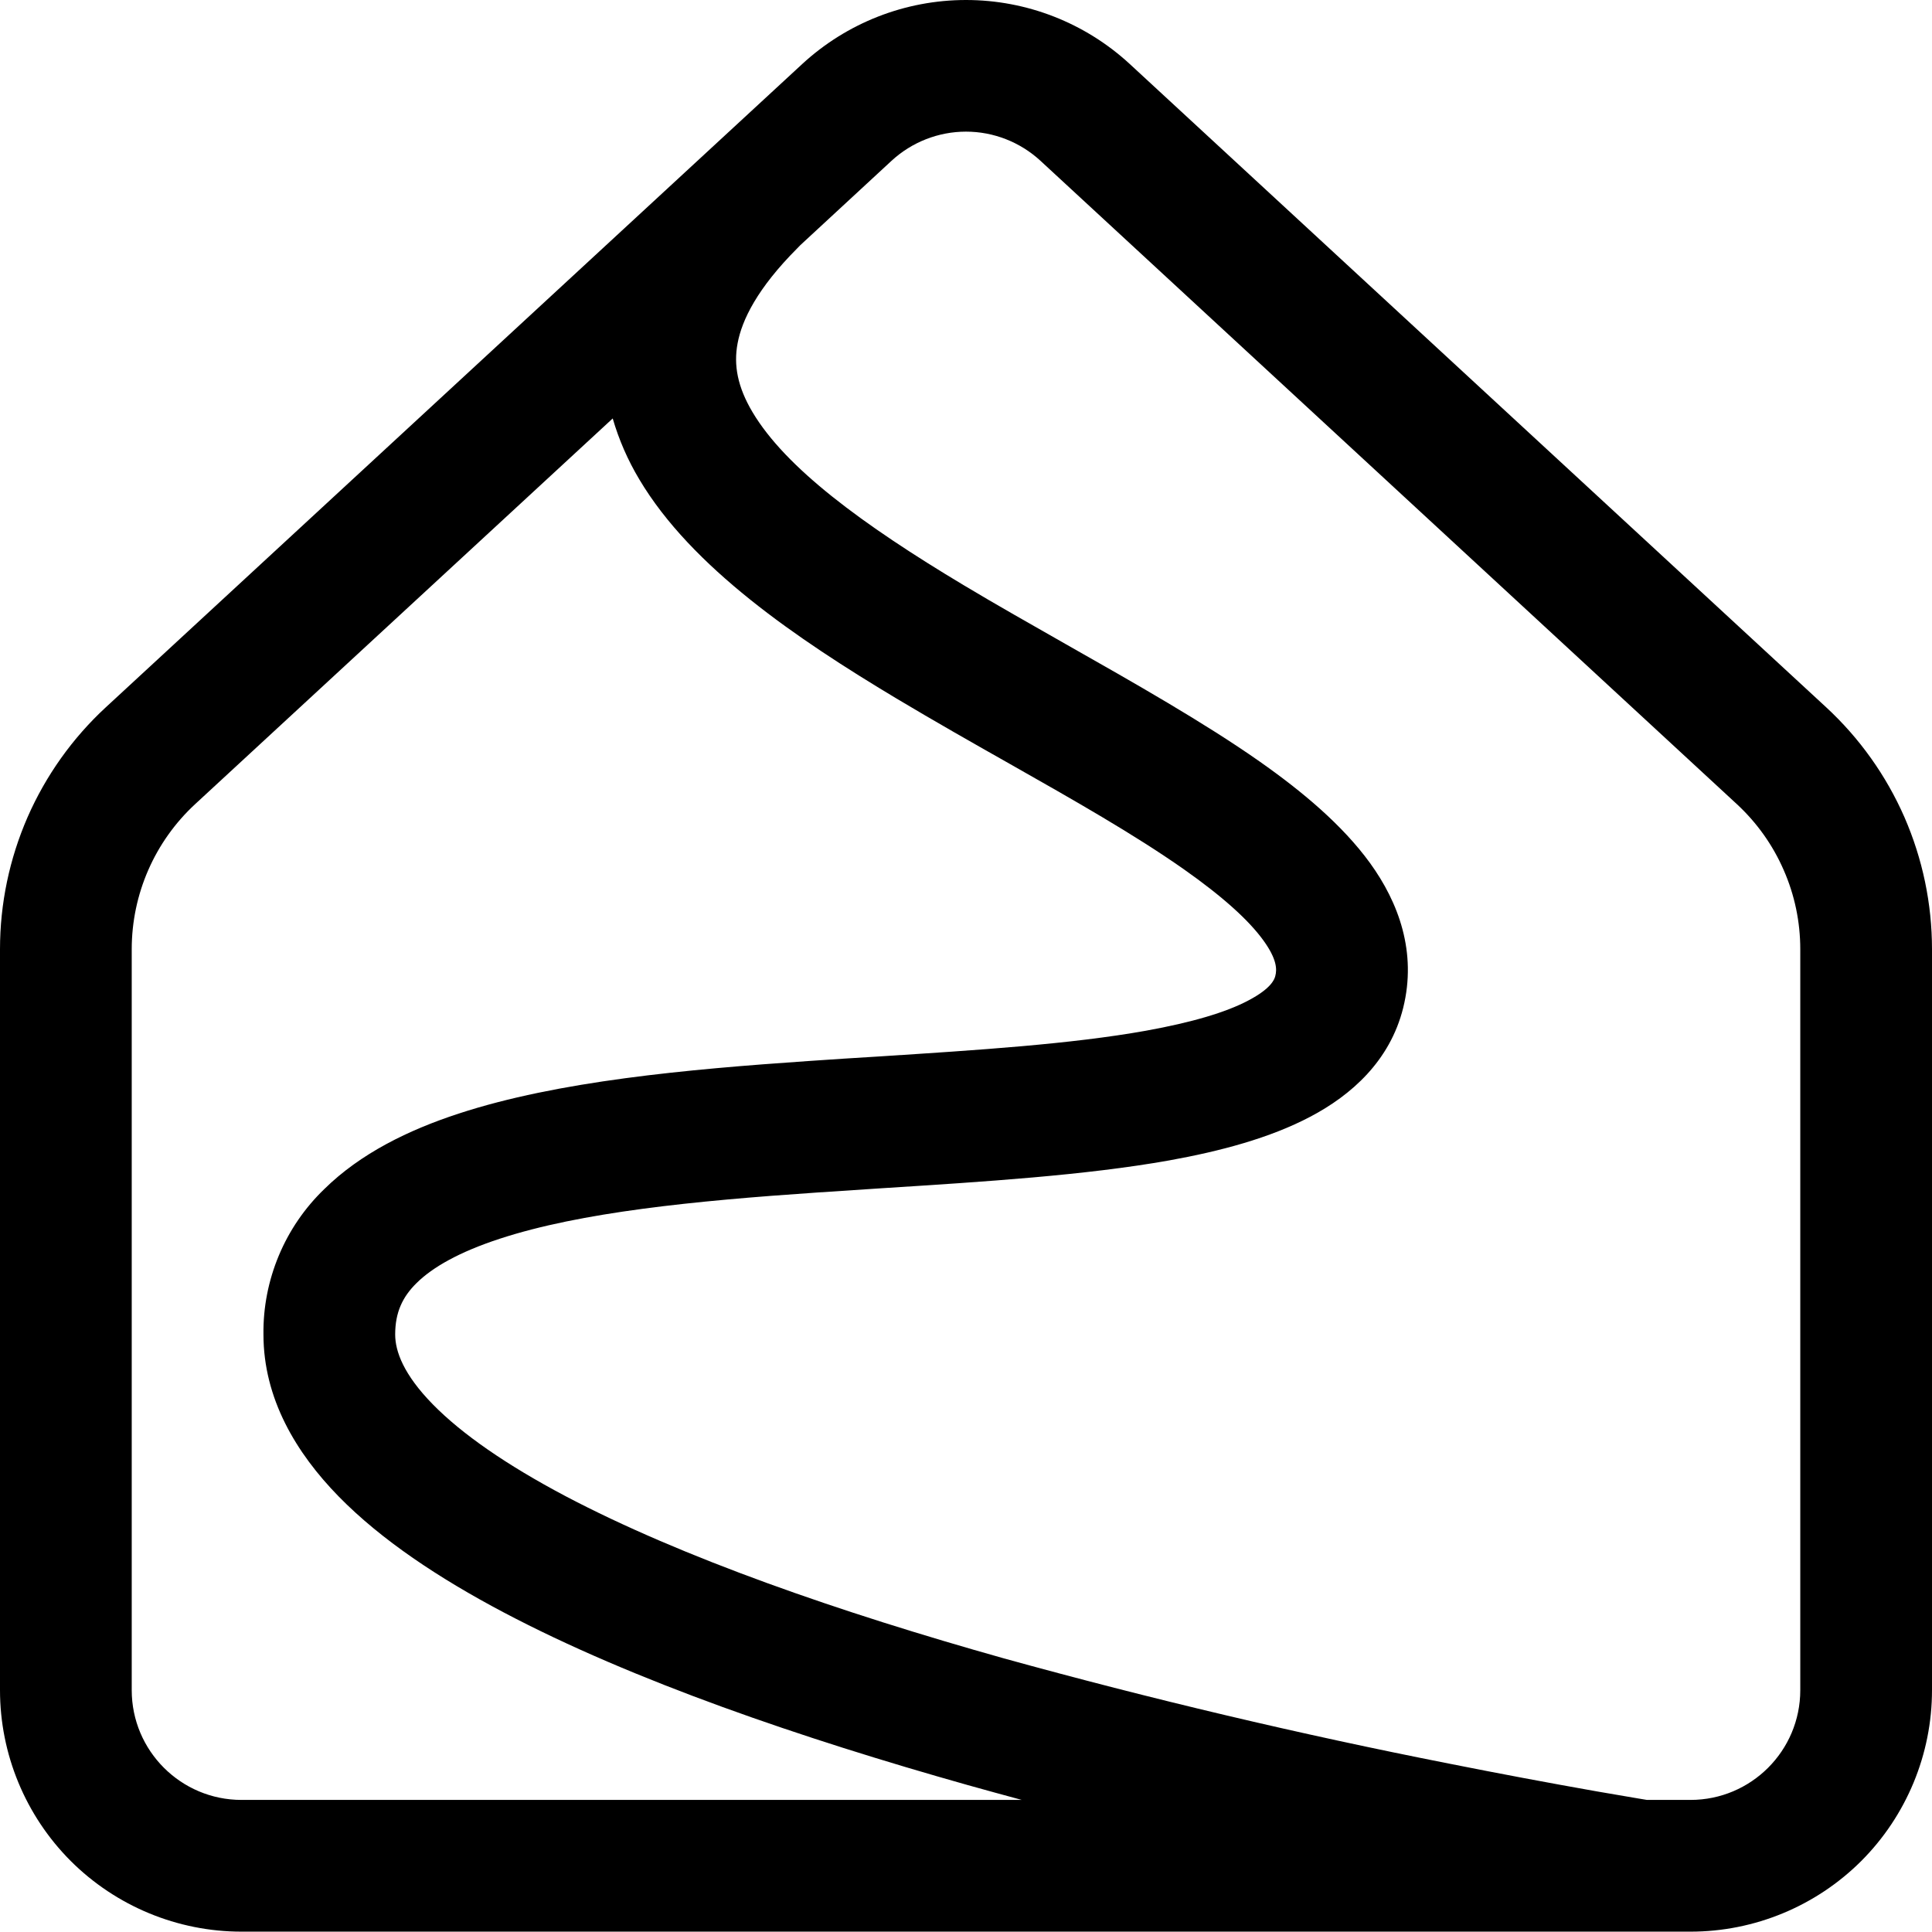<svg width="22" height="22" viewBox="0 0 22 22" fill="none" xmlns="http://www.w3.org/2000/svg">
<path d="M12.866 0.73C12.358 0.261 11.692 0 11 0C10.308 0 9.642 0.261 9.134 0.73L1.205 8.054C0.825 8.405 0.522 8.831 0.314 9.305C0.107 9.78 -0 10.291 9.09386e-08 10.809V19.246C9.09386e-08 19.975 0.29 20.675 0.805 21.191C1.321 21.706 2.021 21.996 2.75 21.996H19.25C19.979 21.996 20.679 21.706 21.195 21.191C21.71 20.675 22 19.975 22 19.246V10.809C22 10.291 21.893 9.78 21.686 9.305C21.478 8.831 21.175 8.405 20.795 8.054L12.866 0.73ZM18.754 20.496L18.652 20.479L18.184 20.399C17.624 20.3 17.066 20.195 16.508 20.084C14.8 19.748 13.105 19.347 11.427 18.883C9.574 18.362 7.767 17.737 6.436 17.035C5.769 16.682 5.26 16.33 4.928 15.991C4.596 15.652 4.5 15.388 4.5 15.196C4.5 14.945 4.583 14.768 4.744 14.61C4.926 14.43 5.231 14.256 5.69 14.106C6.615 13.803 7.9 13.675 9.31 13.579L10.067 13.529C11.202 13.457 12.365 13.383 13.313 13.214C13.896 13.109 14.461 12.959 14.921 12.716C15.387 12.471 15.827 12.082 15.978 11.478C16.136 10.843 15.926 10.277 15.601 9.828C15.286 9.394 14.827 9.011 14.343 8.671C13.716 8.231 12.918 7.778 12.138 7.336C11.738 7.108 11.341 6.884 10.976 6.665C9.817 5.971 8.946 5.327 8.569 4.693C8.399 4.407 8.352 4.158 8.399 3.91C8.448 3.645 8.622 3.285 9.08 2.826L9.114 2.791L10.152 1.831C10.383 1.618 10.686 1.499 11 1.499C11.314 1.499 11.617 1.618 11.848 1.831L19.777 9.156C20.005 9.367 20.187 9.622 20.311 9.907C20.436 10.191 20.5 10.498 20.5 10.809V19.246C20.5 19.936 19.94 20.496 19.25 20.496H18.754ZM6.977 4.765C7.048 5.009 7.149 5.24 7.28 5.459C7.876 6.462 9.076 7.275 10.205 7.952C10.645 8.215 11.08 8.462 11.496 8.697C12.228 9.112 12.908 9.497 13.48 9.898C13.919 10.207 14.218 10.476 14.386 10.708C14.544 10.926 14.541 11.041 14.522 11.114C14.512 11.155 14.472 11.257 14.22 11.39C13.964 11.527 13.574 11.642 13.049 11.737C12.193 11.89 11.142 11.957 10.011 12.03C9.746 12.046 9.478 12.063 9.207 12.082C7.822 12.177 6.353 12.31 5.222 12.681C4.653 12.867 4.105 13.134 3.692 13.541C3.47 13.755 3.294 14.012 3.175 14.297C3.056 14.582 2.996 14.887 3 15.196C3 15.926 3.372 16.545 3.856 17.04C4.341 17.536 5.001 17.973 5.736 18.361C7.207 19.138 9.136 19.796 11.02 20.327C11.225 20.384 11.43 20.441 11.635 20.496H2.75C2.06 20.496 1.5 19.936 1.5 19.246V10.809C1.5 10.181 1.762 9.582 2.223 9.156L6.977 4.765Z" fill="black"/>
</svg>

